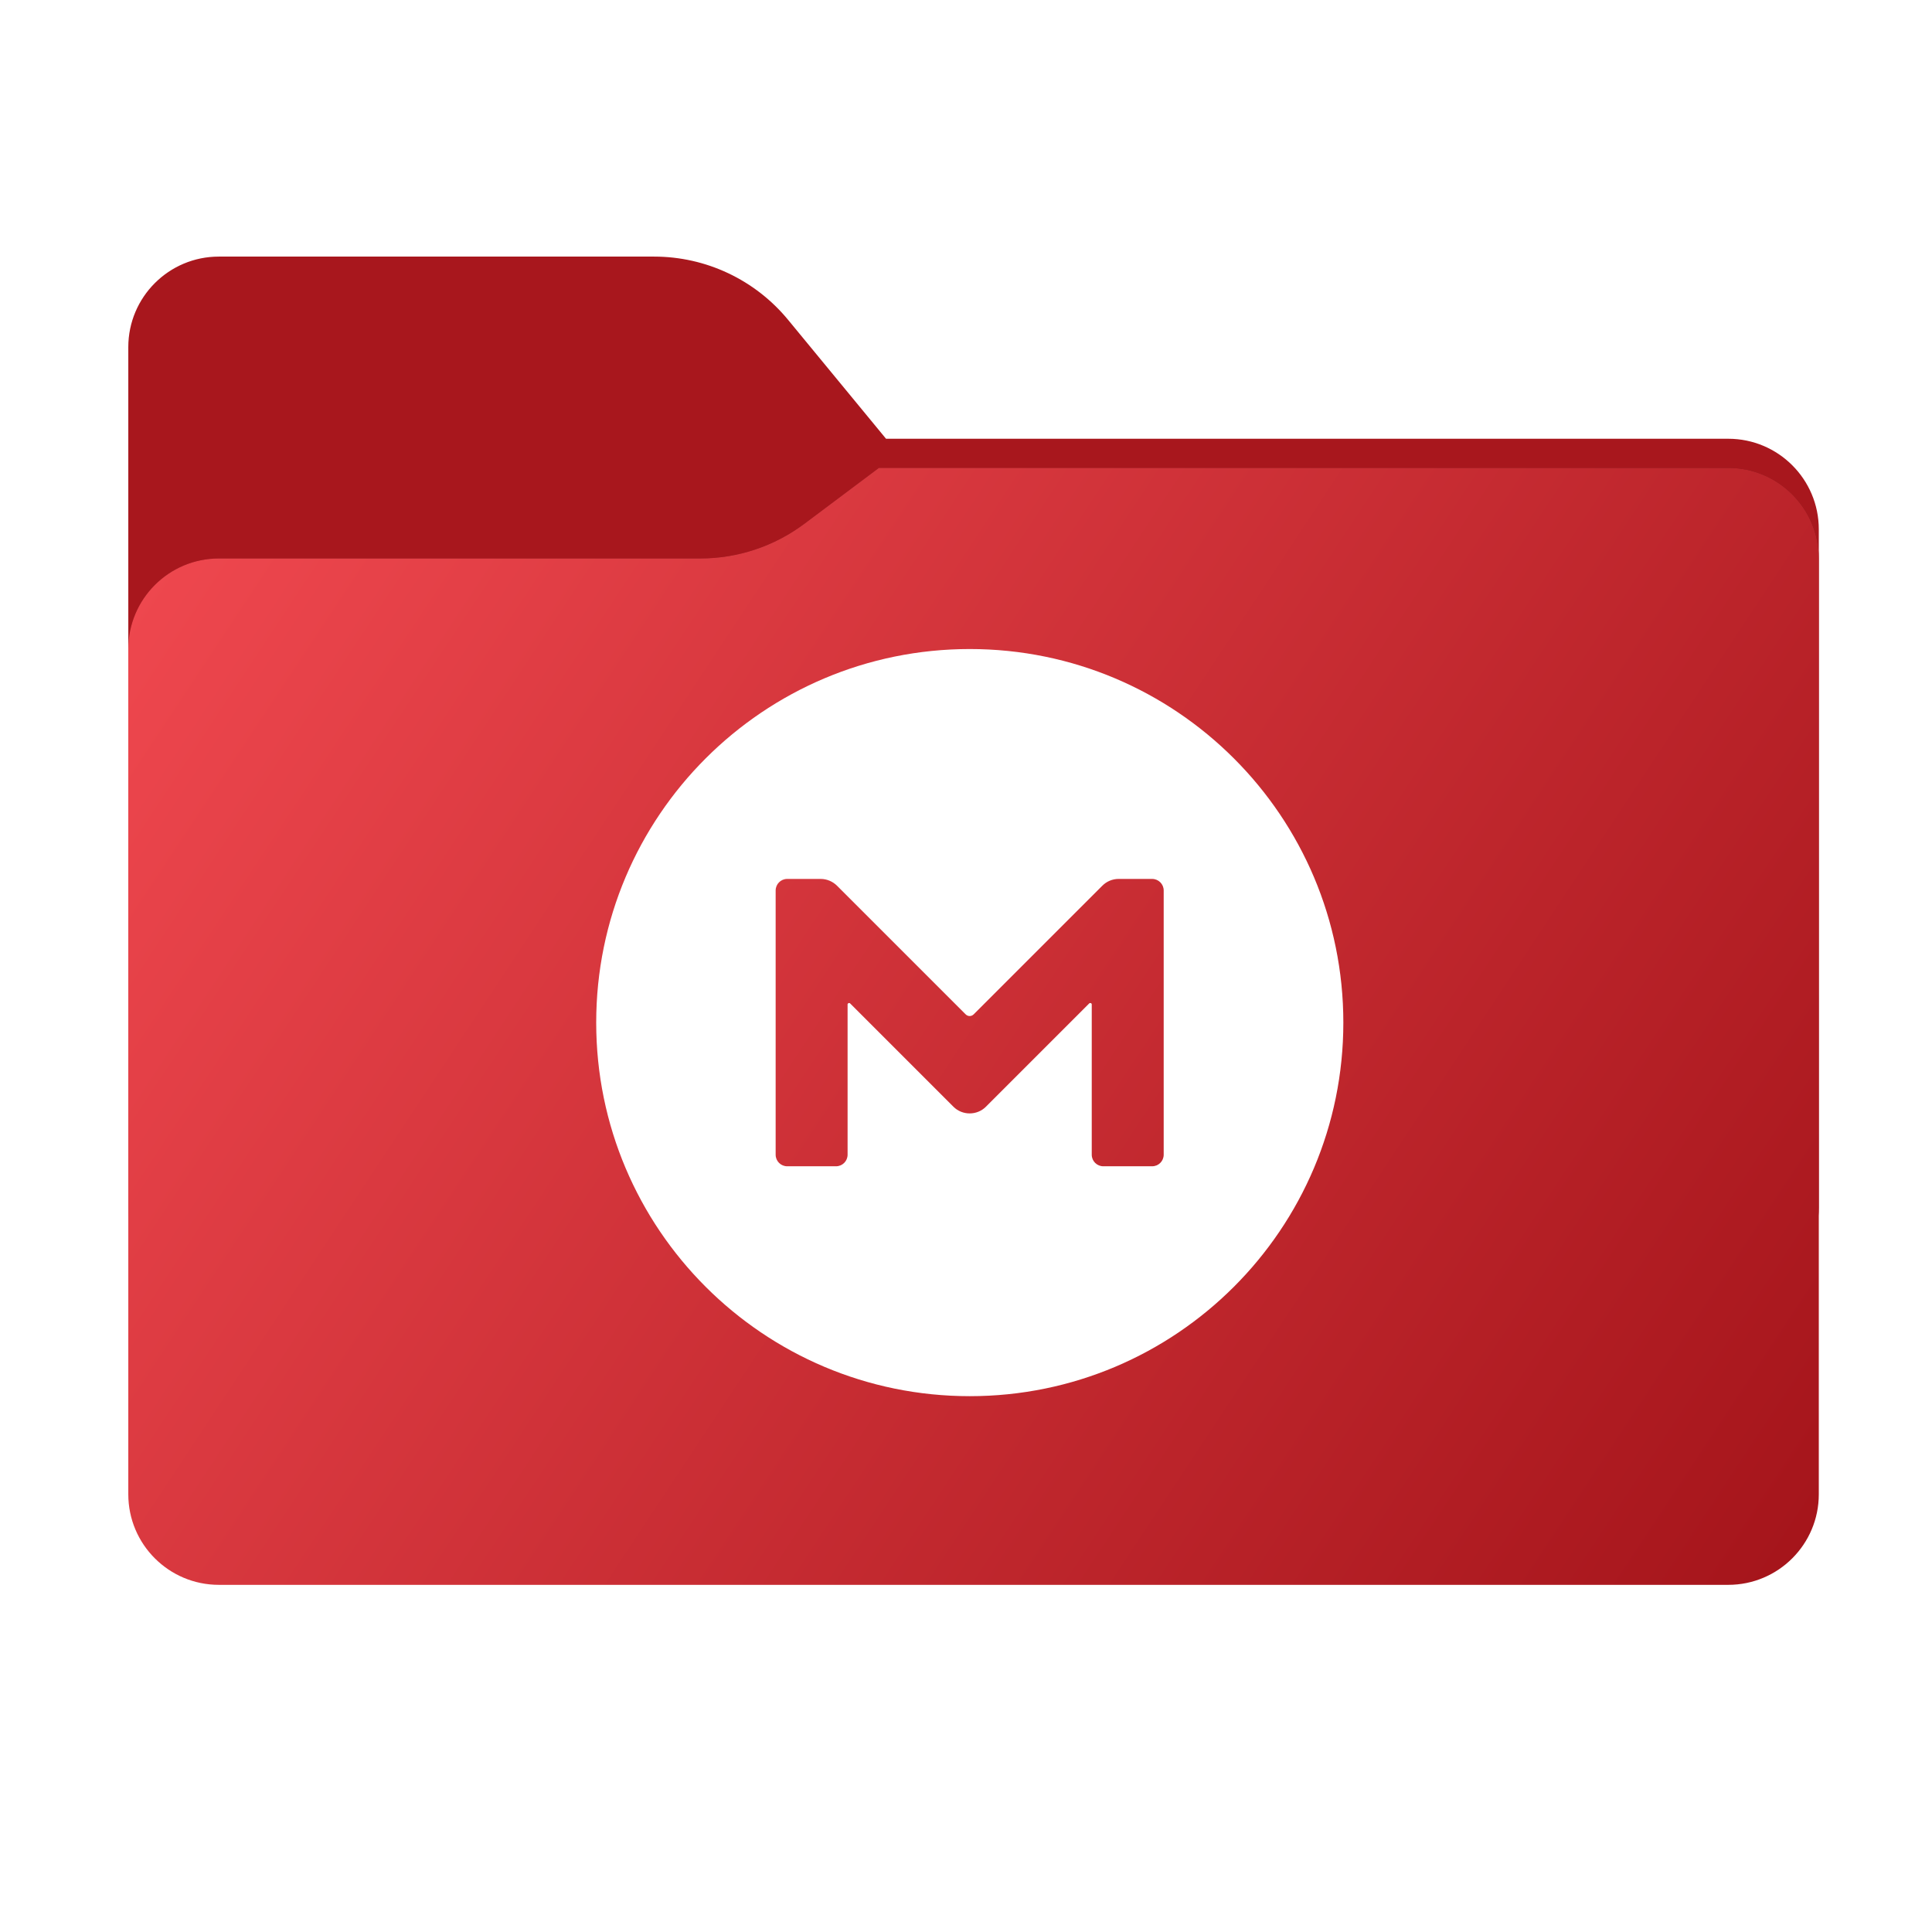 <svg width="256" height="256" viewBox="0 0 256 256" fill="none" xmlns="http://www.w3.org/2000/svg">
<path fill-rule="evenodd" clip-rule="evenodd" d="M104.425 42.378C100.056 37.073 93.544 34 86.671 34H29C22.373 34 17 39.373 17 46V58.137V68.2V160C17 166.627 22.373 172 29 172H229C235.627 172 241 166.627 241 160V70.137C241 63.51 235.627 58.137 229 58.137H117.404L104.425 42.378Z" fill="#A8171D"/>
<mask id="mask0_804_18354" style="mask-type:alpha" maskUnits="userSpaceOnUse" x="17" y="34" width="224" height="138">
<path fill-rule="evenodd" clip-rule="evenodd" d="M104.425 42.378C100.056 37.073 93.544 34 86.671 34H29C22.373 34 17 39.373 17 46V58.137V68.2V160C17 166.627 22.373 172 29 172H229C235.627 172 241 166.627 241 160V70.137C241 63.51 235.627 58.137 229 58.137H117.404L104.425 42.378Z" fill="url(#paint0_linear_804_18354)"/>
</mask>
<g mask="url(#mask0_804_18354)">
<g style="mix-blend-mode:multiply" filter="url(#filter0_f_804_18354)">
<path fill-rule="evenodd" clip-rule="evenodd" d="M92.789 74C97.764 74 102.605 72.387 106.586 69.402L116.459 62H229C235.627 62 241 67.373 241 74V108V160C241 166.627 235.627 172 229 172H29C22.373 172 17 166.627 17 160L17 108V86C17 79.373 22.373 74 29 74H87H92.789Z" fill="black" fill-opacity="0.3"/>
</g>
</g>
<g filter="url(#filter1_ii_804_18354)">
<path fill-rule="evenodd" clip-rule="evenodd" d="M92.789 74C97.764 74 102.605 72.387 106.586 69.402L116.459 62H229C235.627 62 241 67.373 241 74V108V198C241 204.627 235.627 210 229 210H29C22.373 210 17 204.627 17 198L17 108V86C17 79.373 22.373 74 29 74H87H92.789Z" fill="url(#paint1_linear_804_18354)"/>
</g>
<path d="M128.5 86C101.161 86 79 108.161 79 135.5C79 162.839 101.161 185 128.5 185C155.839 185 178 162.839 178 135.5C178 108.161 155.839 86 128.5 86ZM154.195 153.004C154.195 153.854 153.51 154.538 152.661 154.538H146.196C145.347 154.538 144.662 153.854 144.662 153.004V133.089C144.662 132.925 144.47 132.843 144.333 132.952L130.637 146.649C129.459 147.827 127.514 147.827 126.336 146.649L112.639 132.952C112.53 132.843 112.31 132.925 112.31 133.089V153.004C112.31 153.854 111.626 154.538 110.776 154.538H104.312C103.462 154.538 102.778 153.854 102.778 153.004V117.996C102.778 117.146 103.462 116.462 104.312 116.462H108.749C109.544 116.462 110.338 116.79 110.913 117.366L127.952 134.404C128.253 134.706 128.719 134.706 129.02 134.404L146.059 117.366C146.634 116.79 147.401 116.462 148.223 116.462H152.661C153.51 116.462 154.195 117.146 154.195 117.996V153.004Z" fill="white"/>
<defs>
<filter id="filter0_f_804_18354" x="-20" y="25" width="298" height="184" filterUnits="userSpaceOnUse" color-interpolation-filters="sRGB">
<feFlood flood-opacity="0" result="BackgroundImageFix"/>
<feBlend mode="normal" in="SourceGraphic" in2="BackgroundImageFix" result="shape"/>
<feGaussianBlur stdDeviation="18.5" result="effect1_foregroundBlur_804_18354"/>
</filter>
<filter id="filter1_ii_804_18354" x="17" y="62" width="224" height="148" filterUnits="userSpaceOnUse" color-interpolation-filters="sRGB">
<feFlood flood-opacity="0" result="BackgroundImageFix"/>
<feBlend mode="normal" in="SourceGraphic" in2="BackgroundImageFix" result="shape"/>
<feColorMatrix in="SourceAlpha" type="matrix" values="0 0 0 0 0 0 0 0 0 0 0 0 0 0 0 0 0 0 127 0" result="hardAlpha"/>
<feOffset dy="4"/>
<feComposite in2="hardAlpha" operator="arithmetic" k2="-1" k3="1"/>
<feColorMatrix type="matrix" values="0 0 0 0 1 0 0 0 0 1 0 0 0 0 1 0 0 0 0.25 0"/>
<feBlend mode="normal" in2="shape" result="effect1_innerShadow_804_18354"/>
<feColorMatrix in="SourceAlpha" type="matrix" values="0 0 0 0 0 0 0 0 0 0 0 0 0 0 0 0 0 0 127 0" result="hardAlpha"/>
<feOffset dy="-4"/>
<feComposite in2="hardAlpha" operator="arithmetic" k2="-1" k3="1"/>
<feColorMatrix type="matrix" values="0 0 0 0 0 0 0 0 0 0 0 0 0 0 0 0 0 0 0.9 0"/>
<feBlend mode="soft-light" in2="effect1_innerShadow_804_18354" result="effect2_innerShadow_804_18354"/>
</filter>
<linearGradient id="paint0_linear_804_18354" x1="17" y1="34" x2="197.768" y2="215.142" gradientUnits="userSpaceOnUse">
<stop stop-color="#05815D"/>
<stop offset="1" stop-color="#0C575F"/>
</linearGradient>
<linearGradient id="paint1_linear_804_18354" x1="17" y1="62" x2="241" y2="210" gradientUnits="userSpaceOnUse">
<stop stop-color="#F14950"/>
<stop offset="1" stop-color="#A4141A"/>
</linearGradient>
</defs>
</svg>
